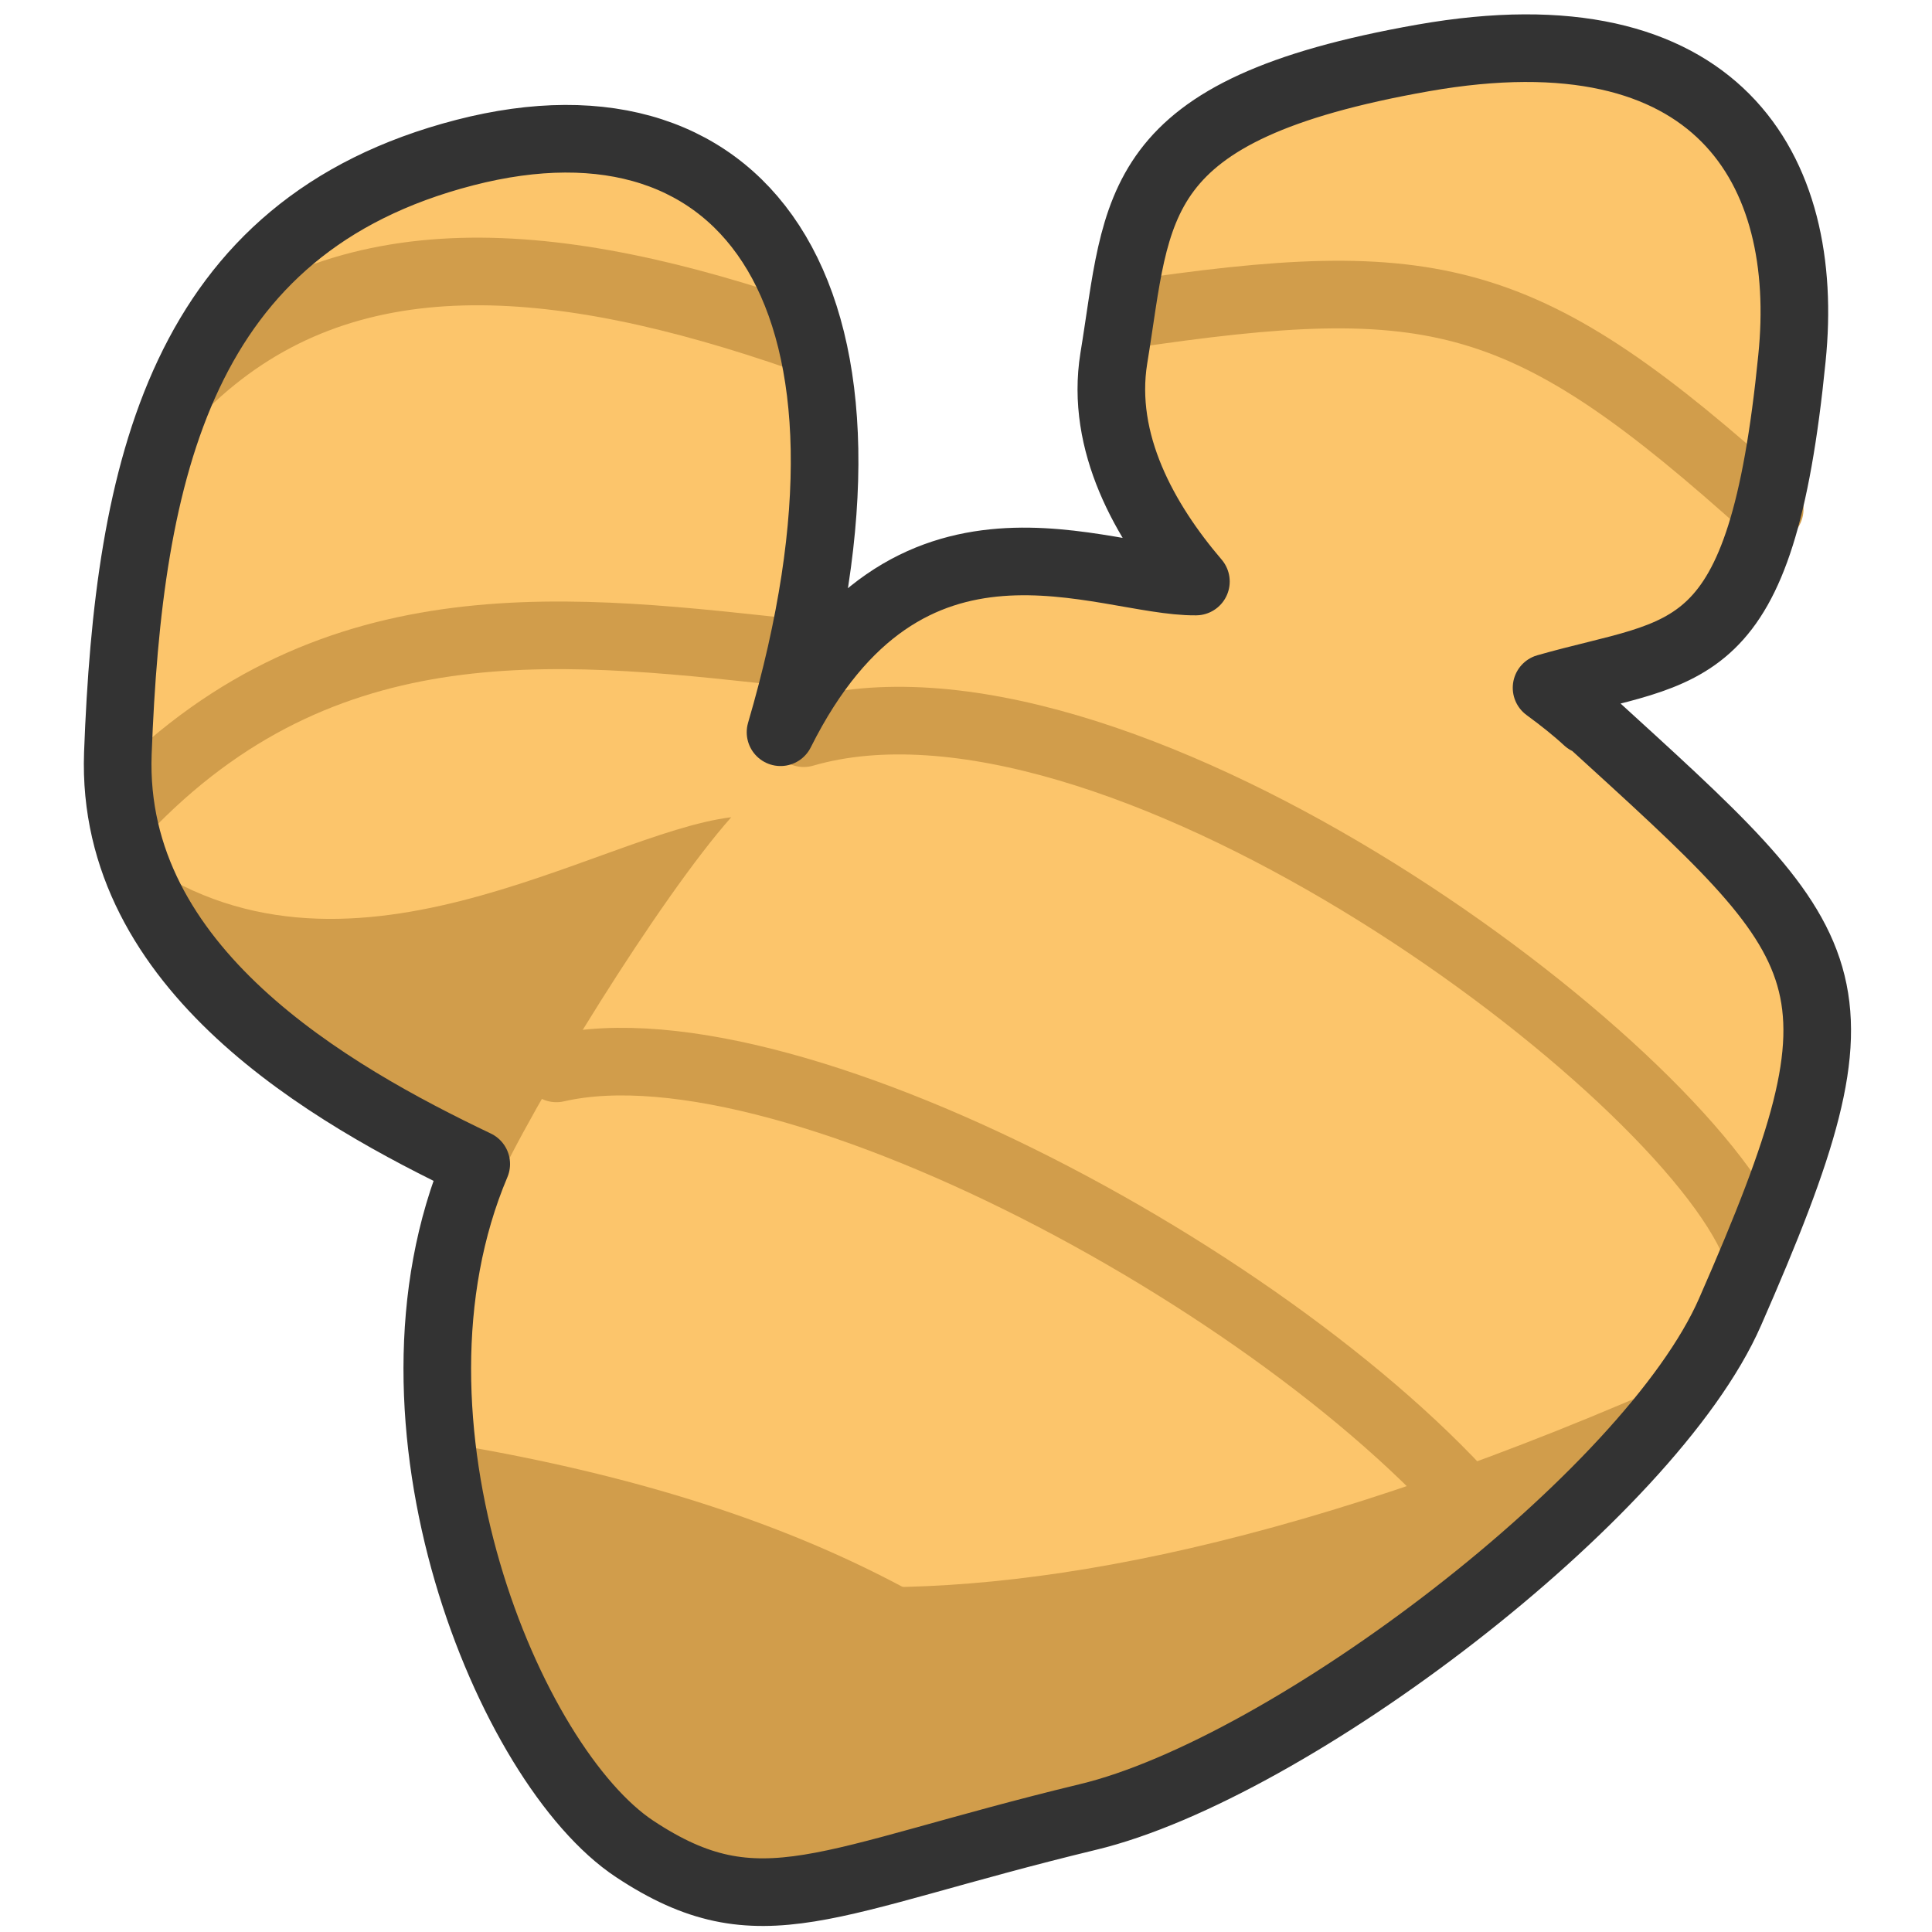 <?xml version="1.0" encoding="UTF-8"?>
<svg id="layer1" xmlns="http://www.w3.org/2000/svg" width="200" height="200" version="1.1" viewBox="0 0 200 200">
  <path id="ginger1" d="M164.3,74.6c-1.3-1.2-2.7-2.3-4.2-3.4,14.7-4.2,22.2-1.9,25.4-34.1,2-19.5-7.6-36.5-38.2-31.1-19.1,3.4-29.4,15.3-32,31.1s3.2,16.9,8.5,23.1c-9.7.1-29.9-10.6-43,15.6,13.1-44.7-3.3-67.6-32.7-60S13.3,48.6,12.2,78c-.8,22.3,22,35.3,37.1,42.5-11.3,26.7,3.4,62.3,16.4,70.9s19.6,3.3,46.9-3.3c20.9-5,58.2-33.3,66.5-52.3,15.3-34.9,11.6-37.3-14.7-61.3Z" fill="#fcc56b" stroke-width="0"/>
  <path id="shade2" d="M175.8,141.9c-81.2,36.4-115.7,20.6-130.4,7.2,1.9,19.2,11.4,37.1,20.1,42.9,9.4,6.2,19.6,3.3,46.9-3.3,19-4.5,51.3-28.2,63.4-46.8Z" fill="#d19d4b" stroke-width="0"/>
  <path id="line7" d="M57.6,110.6c24.7-5.7,79.7,24.5,98.6,49.9" fill="none" stroke="#d19d4b" stroke-linecap="round" stroke-linejoin="round" stroke-width="7"/>
  <path id="line6" d="M48.3,153.3c36,6.4,54.4,18.7,68.7,33" fill="none" stroke="#d19d4b" stroke-linecap="round" stroke-linejoin="round" stroke-width="7"/>
  <path id="shade1" d="M13.7,88.5c4.8,15.8,24.7,28.8,37.3,35,4.1-9.2,17.4-30.7,24.7-38.9-13.9,1.7-40.1,20.1-62,3.9Z" fill="#d19d4b" stroke-width="0"/>
  <path id="line5" d="M83.2,75.9c31.7-9.2,88.9,32.7,98.1,52.1" fill="none" stroke="#d19d4b" stroke-linecap="round" stroke-linejoin="round" stroke-width="7"/>
  <path id="line4" d="M116.5,32.6c32.2-4.8,41.4-2.7,66.7,20.1" fill="none" stroke="#d19d4b" stroke-linecap="round" stroke-linejoin="round" stroke-width="7"/>
  <path id="line3" d="M83.2,67.7c-23.9-2.6-48.5-6-69.5,15.3" fill="none" stroke="#d19d4b" stroke-linecap="round" stroke-linejoin="round" stroke-width="7"/>
  <path id="line2" d="M83.2,35c-25.8-9-47.5-10.7-63.4,4.1" fill="none" stroke="#d19d4b" stroke-linecap="round" stroke-linejoin="round" stroke-width="7"/>
  <path id="line1" d="M164.3,74.6c-1.3-1.2-2.7-2.3-4.2-3.4,14.7-4.2,22.2-1.9,25.4-34.1,2-19.5-7.6-36.5-38.2-31.1s-29.4,15.3-32,31.1c-1.4,8.7,3.2,16.9,8.5,23.1-9.7.1-29.9-10.6-43,15.6,13.1-44.7-3.3-67.6-32.7-60S13.3,48.6,12.2,78c-.8,22.3,22,35.3,37.1,42.5-11.3,26.7,3.4,62.3,16.4,70.9s19.6,3.3,46.9-3.3c20.9-5,58.2-33.3,66.5-52.3,15.3-34.9,11.6-37.3-14.7-61.3Z" fill="none" stroke="#333" stroke-linecap="round" stroke-linejoin="round" stroke-width="7"/>
</svg>